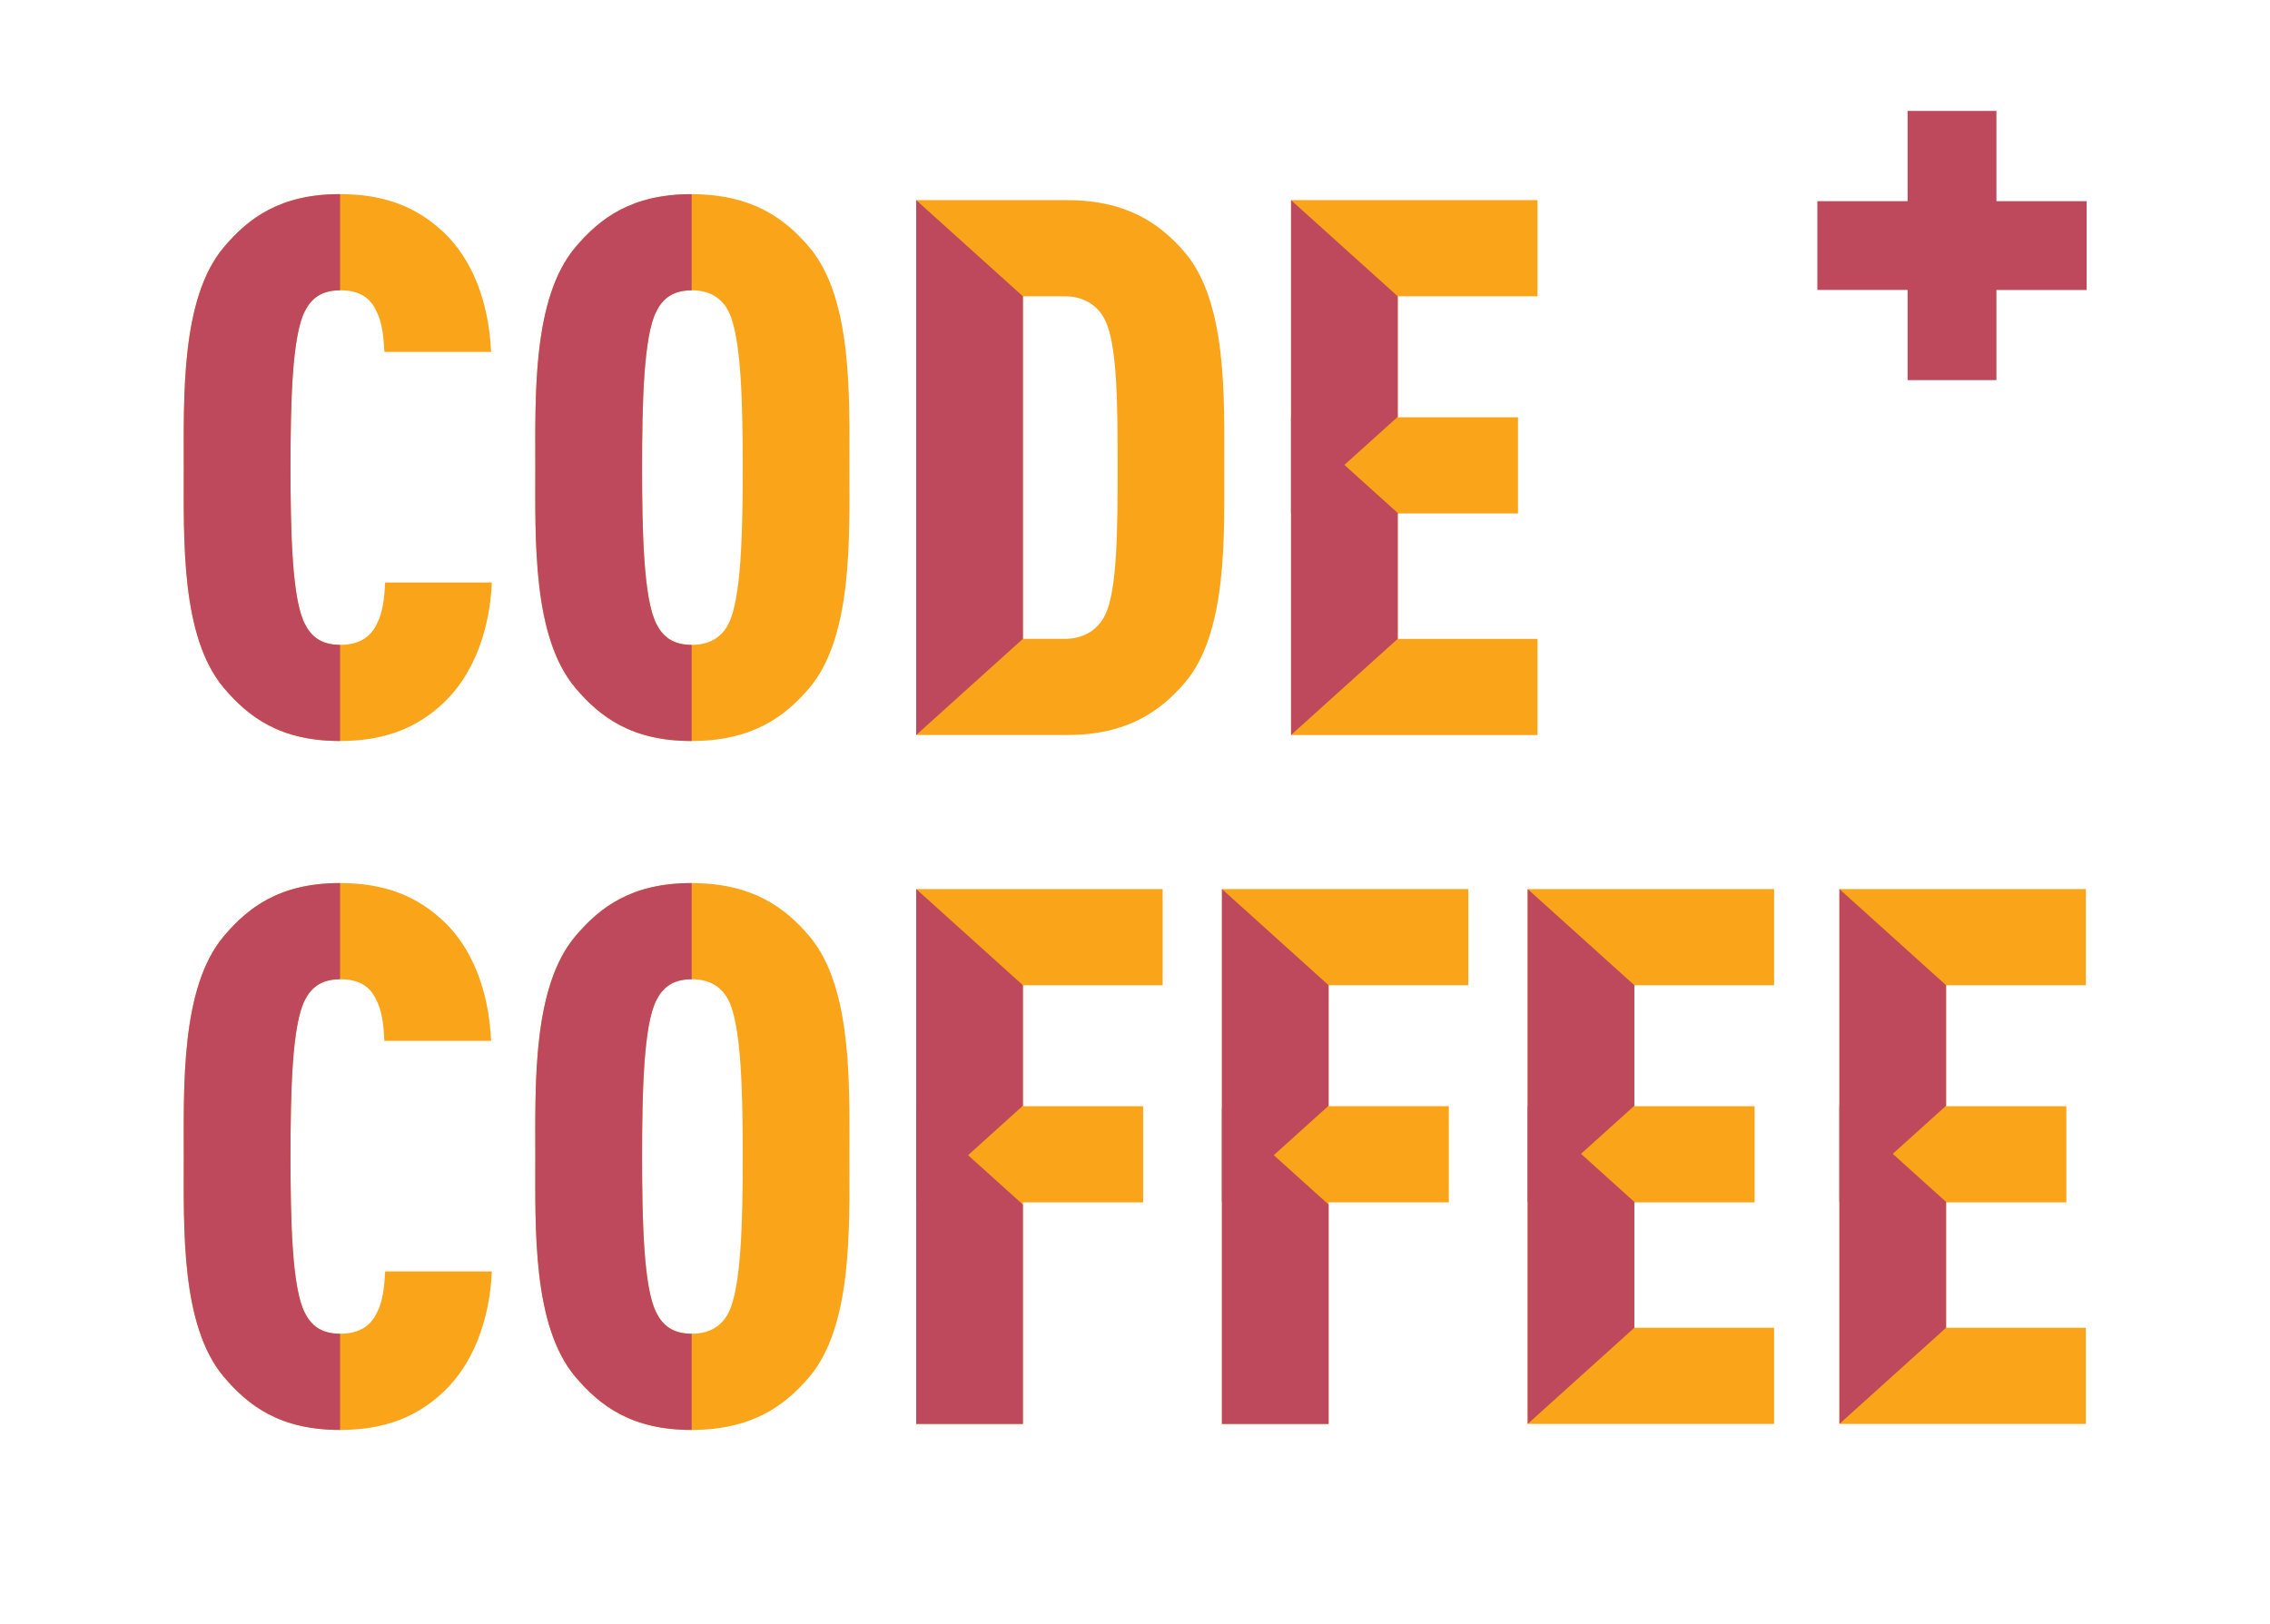 <?xml version="1.0" encoding="utf-8"?>
<!-- Generator: Adobe Illustrator 16.0.0, SVG Export Plug-In . SVG Version: 6.00 Build 0)  -->
<!DOCTYPE svg PUBLIC "-//W3C//DTD SVG 1.1//EN" "http://www.w3.org/Graphics/SVG/1.1/DTD/svg11.dtd">
<svg version="1.1" xmlns="http://www.w3.org/2000/svg" xmlns:xlink="http://www.w3.org/1999/xlink" x="0px" y="0px" width="79.06px"
	 height="56.578px" viewBox="0 0 79.06 56.578" enable-background="new 0 0 79.06 56.578" xml:space="preserve">
<g id="Layer_1">
</g>
<g id="backgroundt">
</g>
<g id="right">
	<path fill="#FAA41A" d="M41.253,23.799c-0.838,0.968-1.989,1.806-4.083,1.806h-5.26V6.973h5.26c2.094,0,3.245,0.837,4.083,1.806
		c1.491,1.727,1.387,5.077,1.387,7.511C42.64,18.723,42.744,22.072,41.253,23.799z M38.479,11.134
		c-0.235-0.471-0.706-0.812-1.387-0.812h-1.466v11.933h1.466c0.681,0,1.151-0.34,1.387-0.811c0.445-0.864,0.445-3.114,0.445-5.182
		S38.924,11.997,38.479,11.134z"/>
	<path fill="#FAA41A" d="M28.197,23.957c-0.863,1.021-2.015,1.858-4.108,1.858s-3.192-0.837-4.056-1.858
		c-1.492-1.78-1.388-5.155-1.388-7.667s-0.104-5.888,1.388-7.667c0.863-1.021,1.962-1.858,4.056-1.858s3.245,0.838,4.108,1.858
		c1.492,1.779,1.387,5.155,1.387,7.667S29.689,22.177,28.197,23.957z M25.371,10.846c-0.209-0.418-0.602-0.733-1.282-0.733
		s-1.021,0.314-1.229,0.733c-0.445,0.864-0.498,3.193-0.498,5.443s0.053,4.58,0.498,5.443c0.209,0.419,0.549,0.733,1.229,0.733
		s1.073-0.314,1.282-0.733c0.445-0.863,0.497-3.192,0.497-5.443S25.816,11.709,25.371,10.846z"/>
	<path fill="#FAA41A" d="M15.456,24.479c-0.942,0.89-2.067,1.335-3.611,1.335c-2.094,0-3.192-0.837-4.056-1.858
		c-1.492-1.78-1.388-5.129-1.388-7.642s-0.104-5.914,1.388-7.693c0.863-1.021,1.962-1.858,4.056-1.858
		c1.544,0,2.669,0.445,3.611,1.335c0.969,0.916,1.57,2.381,1.648,4.161h-3.716c-0.026-0.523-0.078-1.047-0.288-1.439
		c-0.209-0.445-0.575-0.707-1.256-0.707s-1.021,0.314-1.229,0.733c-0.445,0.864-0.498,3.193-0.498,5.443s0.053,4.58,0.498,5.443
		c0.209,0.419,0.549,0.733,1.229,0.733s1.073-0.288,1.282-0.733c0.21-0.393,0.262-0.916,0.288-1.439h3.716
		C17.053,22.072,16.425,23.564,15.456,24.479z"/>
	<path fill="#FAA41A" d="M28.197,47.957c-0.863,1.021-2.015,1.857-4.108,1.857s-3.192-0.837-4.056-1.857
		c-1.492-1.779-1.388-5.155-1.388-7.668c0-2.512-0.104-5.888,1.388-7.667c0.863-1.021,1.962-1.858,4.056-1.858
		s3.245,0.838,4.108,1.858c1.492,1.779,1.387,5.155,1.387,7.667C29.584,42.801,29.689,46.177,28.197,47.957z M25.371,34.845
		c-0.209-0.418-0.602-0.732-1.282-0.732s-1.021,0.314-1.229,0.732c-0.445,0.864-0.498,3.193-0.498,5.443
		c0,2.251,0.053,4.58,0.498,5.443c0.209,0.419,0.549,0.732,1.229,0.732s1.073-0.313,1.282-0.732
		c0.445-0.863,0.497-3.192,0.497-5.443C25.868,38.039,25.816,35.709,25.371,34.845z"/>
	<path fill="#FAA41A" d="M15.456,48.48c-0.942,0.89-2.067,1.334-3.611,1.334c-2.094,0-3.192-0.837-4.056-1.857
		c-1.492-1.779-1.388-5.129-1.388-7.642s-0.104-5.914,1.388-7.693c0.863-1.021,1.962-1.858,4.056-1.858
		c1.544,0,2.669,0.445,3.611,1.335c0.969,0.916,1.57,2.382,1.648,4.161h-3.716c-0.026-0.523-0.078-1.047-0.288-1.439
		c-0.209-0.445-0.575-0.707-1.256-0.707s-1.021,0.314-1.229,0.732c-0.445,0.864-0.498,3.193-0.498,5.443
		c0,2.251,0.053,4.58,0.498,5.443c0.209,0.419,0.549,0.732,1.229,0.732s1.073-0.287,1.282-0.732c0.21-0.393,0.262-0.916,0.288-1.439
		h3.716C17.053,46.072,16.425,47.564,15.456,48.48z"/>
	<g>
		<path fill="#BF495C" d="M69.532,10.101v3.142h-3.094v-3.142h-3.143V7.007h3.143V3.865h3.094v3.143h3.142v3.094H69.532z"/>
	</g>
	<path fill="#FAA41A" d="M35.626,34.322v4.214h4.187v3.35h-4.187v7.72H31.91V30.972h8.583v3.35H35.626z"/>
	<path fill="#FAA41A" d="M44.965,25.605V6.973h8.583v3.35h-4.867v4.213h4.188v3.35h-4.188v4.37h4.867v3.35H44.965z"/>
	<path fill="#FAA41A" d="M64.063,49.605V30.972h8.583v3.35h-4.867v4.214h4.188v3.35h-4.188v4.37h4.867v3.35H64.063z"/>
	<path fill="#FAA41A" d="M53.206,49.605V30.972h8.583v3.35h-4.867v4.214h4.188v3.35h-4.188v4.37h4.867v3.35H53.206z"/>
	<path fill="#FAA41A" d="M46.273,34.322v4.214h4.187v3.35h-4.187v7.72h-3.716V30.972h8.583v3.35H46.273z"/>
</g>
<g id="left">
	<polyline fill="#BF495C" points="44.965,17.871 48.681,14.521 48.681,10.322 44.965,6.973 44.965,10.841 	"/>
	<polyline fill="#BF495C" points="44.965,25.605 48.681,22.255 48.681,17.871 44.965,14.521 44.965,18.576 	"/>
	<polyline fill="#BF495C" points="64.063,41.871 67.779,38.521 67.779,34.322 64.063,30.972 64.063,34.841 	"/>
	<polyline fill="#BF495C" points="64.063,49.605 67.779,46.255 67.779,41.871 64.063,38.521 64.063,42.576 	"/>
	<polyline fill="#BF495C" points="53.206,41.871 56.922,38.521 56.922,34.322 53.206,30.972 53.206,34.841 	"/>
	<polyline fill="#BF495C" points="53.206,49.605 56.922,46.255 56.922,41.871 53.206,38.521 53.206,42.576 	"/>
	<polyline fill="#BF495C" points="31.91,41.871 35.626,38.521 35.626,35.435 35.626,34.322 31.91,30.972 	"/>
	<polyline fill="#BF495C" points="31.91,49.605 35.626,49.605 35.626,43.077 35.626,41.964 31.91,38.615 	"/>
	<polyline fill="#BF495C" points="42.558,41.871 46.273,38.521 46.273,35.435 46.273,34.322 42.558,30.972 	"/>
	<polyline fill="#BF495C" points="42.558,49.605 46.273,49.605 46.273,43.077 46.273,41.964 42.558,38.615 	"/>
	<path fill="#BF495C" d="M11.845,25.814c-2.094,0-3.192-0.837-4.056-1.858c-1.492-1.78-1.388-5.129-1.388-7.642
		s-0.104-5.914,1.388-7.693c0.863-1.021,1.962-1.858,4.056-1.858v3.35c-0.681,0-1.021,0.314-1.229,0.733
		c-0.445,0.864-0.498,3.193-0.498,5.443s0.053,4.58,0.498,5.443c0.209,0.419,0.549,0.733,1.229,0.733V25.814z"/>
	<path fill="#BF495C" d="M24.089,25.814c-2.094,0-3.192-0.837-4.056-1.858c-1.492-1.78-1.388-5.155-1.388-7.667
		s-0.104-5.888,1.388-7.667c0.863-1.021,1.962-1.858,4.056-1.858v3.35c-0.681,0-1.021,0.314-1.229,0.733
		c-0.445,0.864-0.498,3.193-0.498,5.443s0.053,4.58,0.498,5.443c0.209,0.419,0.549,0.733,1.229,0.733V25.814z"/>
	<path fill="#BF495C" d="M11.845,49.814c-2.094,0-3.192-0.837-4.056-1.857c-1.492-1.779-1.388-5.129-1.388-7.642
		s-0.104-5.914,1.388-7.693c0.863-1.021,1.962-1.858,4.056-1.858v3.35c-0.681,0-1.021,0.314-1.229,0.732
		c-0.445,0.864-0.498,3.193-0.498,5.443c0,2.251,0.053,4.58,0.498,5.443c0.209,0.419,0.549,0.732,1.229,0.732V49.814z"/>
	<path fill="#BF495C" d="M24.089,49.814c-2.094,0-3.192-0.837-4.056-1.857c-1.492-1.779-1.388-5.155-1.388-7.668
		c0-2.512-0.104-5.888,1.388-7.667c0.863-1.021,1.962-1.858,4.056-1.858v3.35c-0.681,0-1.021,0.314-1.229,0.732
		c-0.445,0.864-0.498,3.193-0.498,5.443c0,2.251,0.053,4.58,0.498,5.443c0.209,0.419,0.549,0.732,1.229,0.732V49.814z"/>
	<polygon fill="#BF495C" points="31.91,6.973 35.626,10.322 35.626,22.255 31.91,25.605 	"/>
</g>
</svg>
